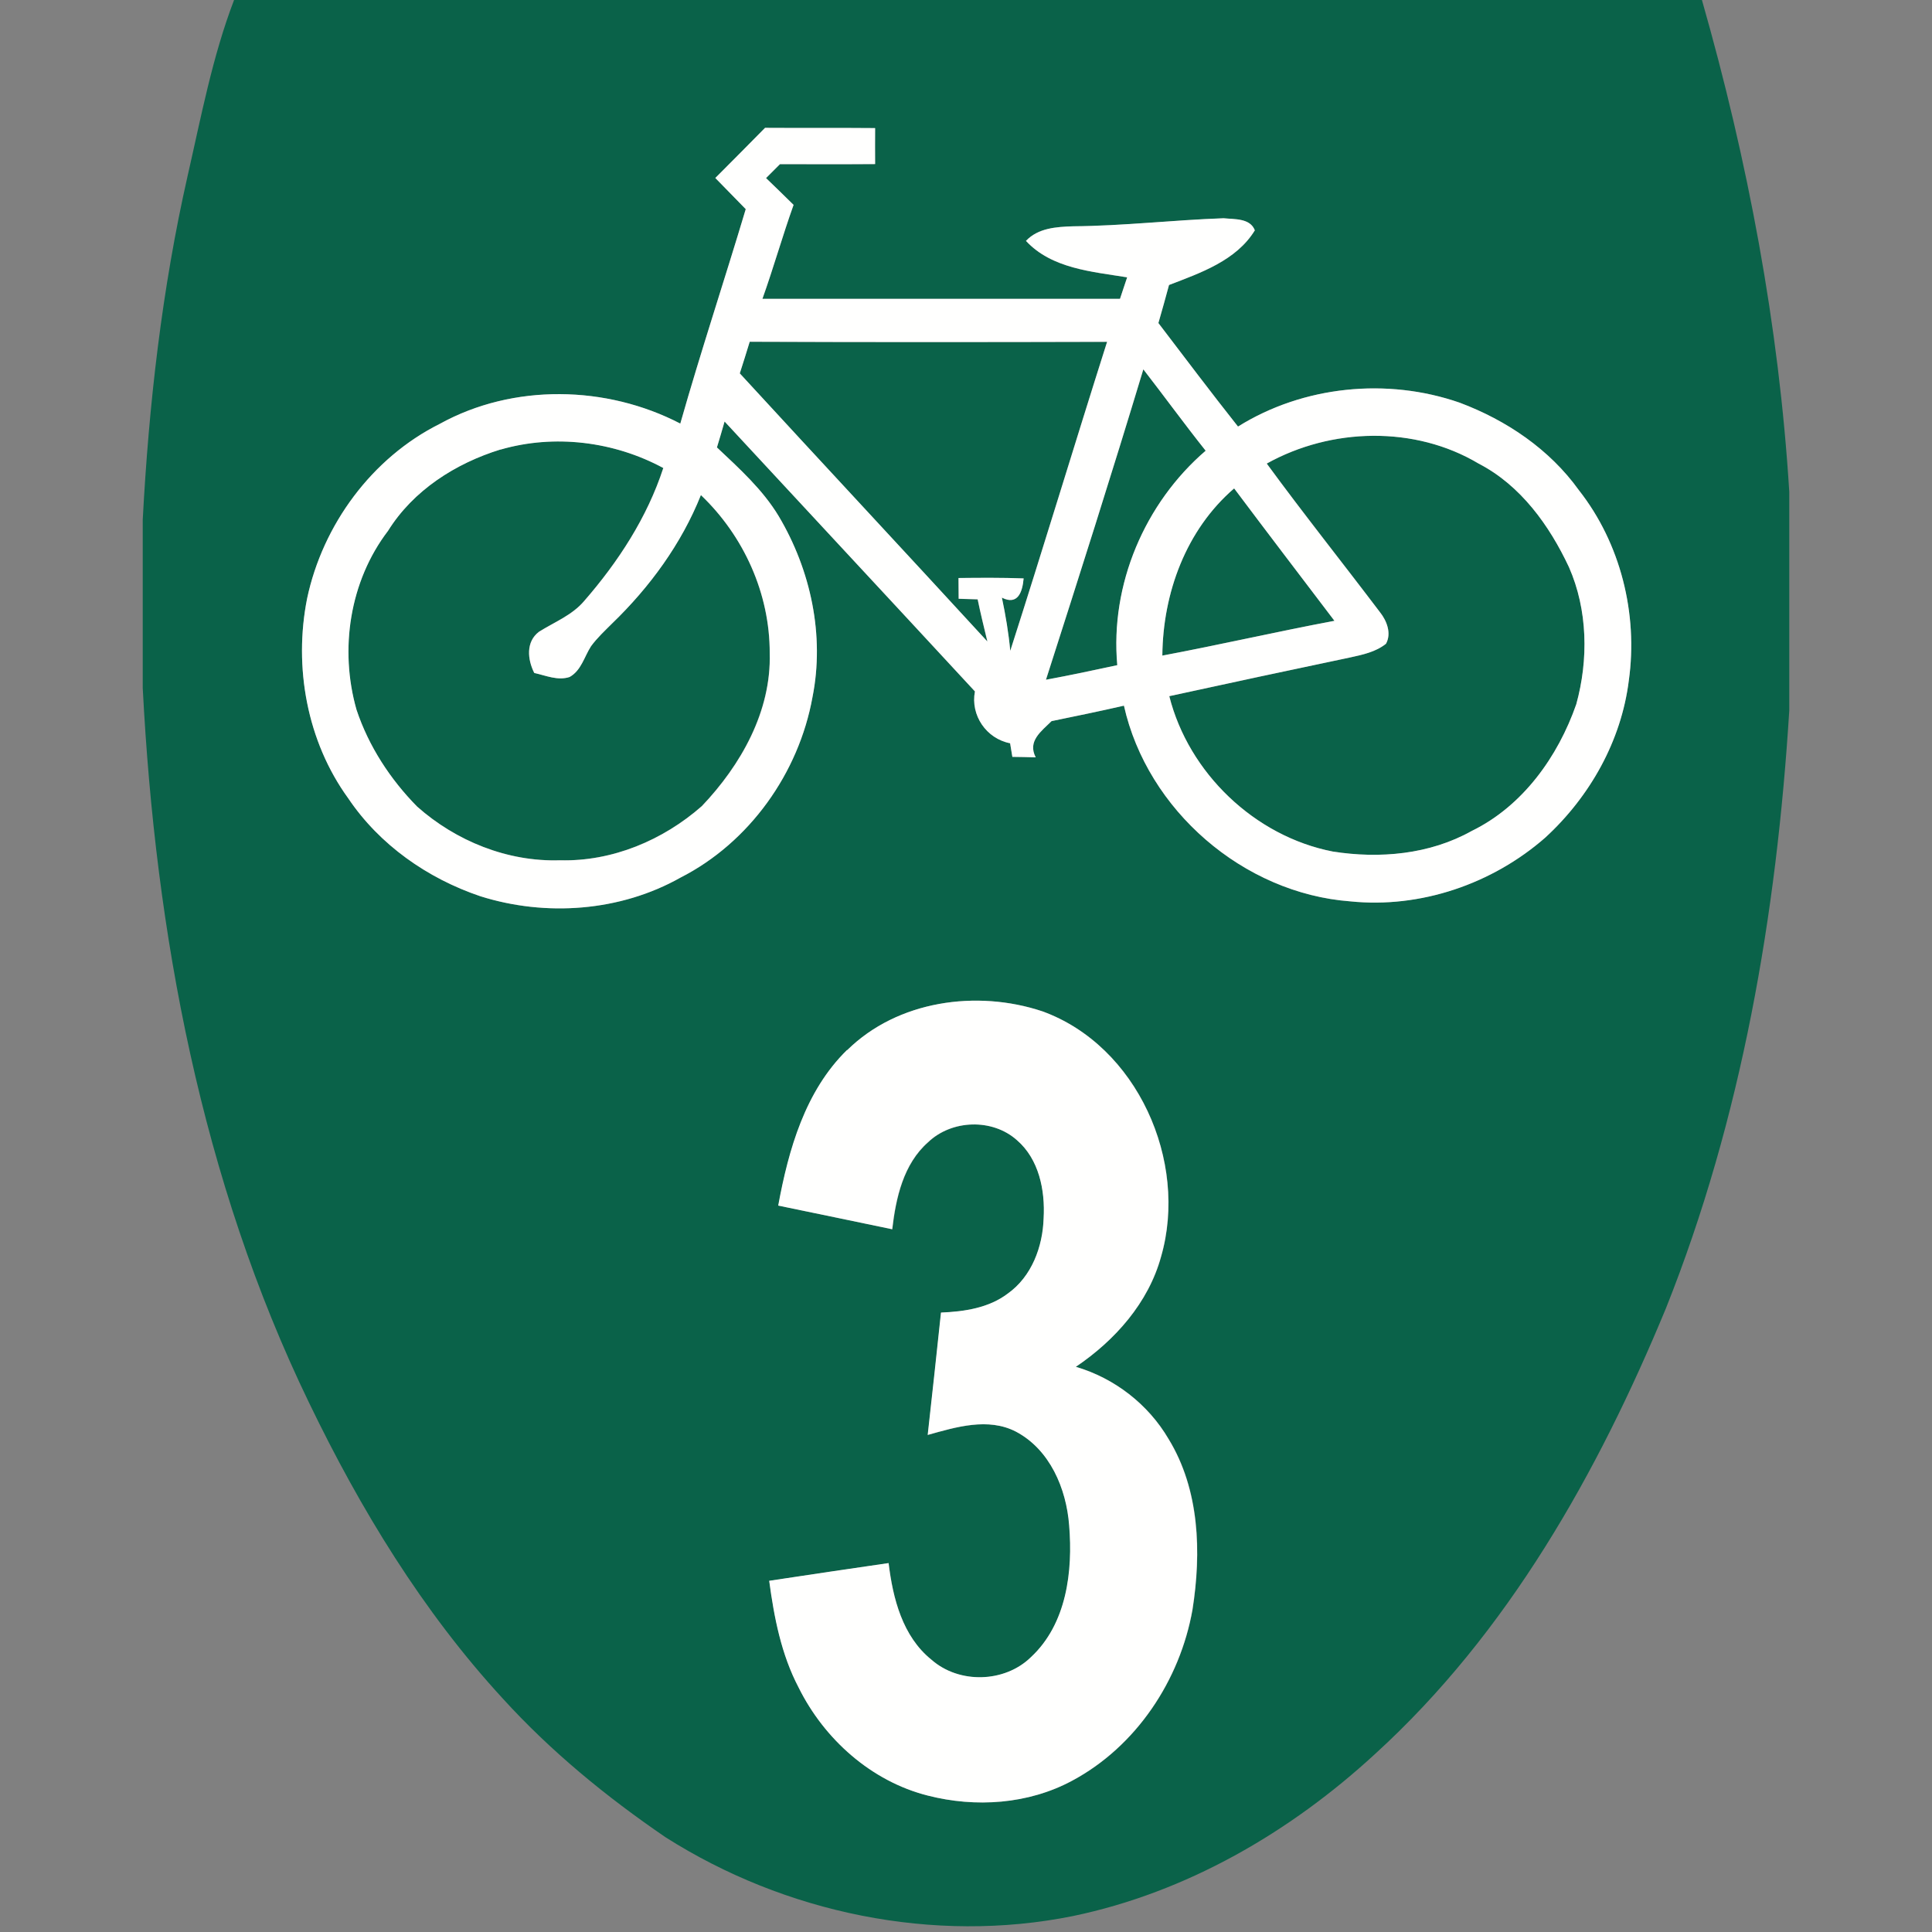 <?xml version="1.0" encoding="utf-8"?>
<!-- Generated by IcoMoon.io -->
<!DOCTYPE svg PUBLIC "-//W3C//DTD SVG 1.1//EN" "http://www.w3.org/Graphics/SVG/1.1/DTD/svg11.dtd">
<svg version="1.1" xmlns="http://www.w3.org/2000/svg" xmlns:xlink="http://www.w3.org/1999/xlink" width="24" height="24" viewBox="0 0 24 24">
<rect x="0" y="0" width="24" height="24" fill="#808080" stroke="none"/>
<path fill="#0a6249" d="M2.908 0h18.234c0.569 1.992 0.957 4.041 1.085 6.111v2.714c-0.157 2.53-0.59 5.067-1.533 7.429-0.845 2.043-1.963 4.032-3.613 5.535-1.055 0.972-2.34 1.719-3.753 2.013-1.73 0.349-3.577-0.036-5.062-0.98-0.732-0.5-1.424-1.066-2.022-1.724-0.996-1.083-1.768-2.352-2.405-3.673-1.337-2.762-1.909-5.834-2.066-8.881v-2.086c0.076-1.435 0.239-2.867 0.557-4.27 0.168-0.735 0.308-1.483 0.578-2.189M9.504 1.588c-0.206 0.208-0.411 0.417-0.618 0.623 0.126 0.129 0.252 0.258 0.378 0.387-0.266 0.889-0.56 1.771-0.813 2.664-0.918-0.477-2.077-0.5-2.989 0.004-0.842 0.421-1.453 1.253-1.647 2.169-0.168 0.85-0.001 1.775 0.511 2.482 0.389 0.578 0.984 0.995 1.64 1.216 0.814 0.257 1.739 0.191 2.487-0.231 0.857-0.436 1.47-1.3 1.64-2.242 0.153-0.768-0.022-1.578-0.419-2.247-0.199-0.331-0.49-0.592-0.768-0.855 0.033-0.107 0.065-0.214 0.095-0.322 1.036 1.118 2.075 2.234 3.11 3.353-0.057 0.297 0.142 0.587 0.437 0.644 0.007 0.042 0.021 0.127 0.028 0.169 0.097 0.001 0.194 0.003 0.29 0.006-0.105-0.203 0.070-0.324 0.197-0.45 0.3-0.062 0.601-0.123 0.899-0.192 0.29 1.3 1.484 2.332 2.812 2.431 0.873 0.089 1.765-0.217 2.422-0.792 0.554-0.509 0.944-1.202 1.038-1.953 0.115-0.826-0.102-1.703-0.62-2.362-0.364-0.509-0.901-0.87-1.482-1.088-0.901-0.313-1.941-0.209-2.753 0.297-0.335-0.424-0.661-0.856-0.989-1.286 0.045-0.157 0.090-0.314 0.132-0.472 0.391-0.15 0.837-0.303 1.066-0.679-0.058-0.153-0.254-0.136-0.388-0.15-0.624 0.022-1.246 0.095-1.871 0.1-0.207 0.007-0.432 0.020-0.584 0.181 0.319 0.345 0.82 0.382 1.257 0.453-0.031 0.089-0.061 0.177-0.089 0.267-1.48 0-2.961 0-4.442 0 0.138-0.386 0.249-0.781 0.387-1.167-0.113-0.112-0.227-0.222-0.342-0.333 0.057-0.057 0.115-0.115 0.173-0.173 0.394 0 0.787 0.002 1.182-0.001-0.001-0.149-0.001-0.298 0-0.447-0.456-0.004-0.912 0.001-1.367-0.003M10.524 13.045c-0.52 0.509-0.726 1.237-0.854 1.932 0.472 0.099 0.944 0.194 1.416 0.294 0.044-0.389 0.138-0.811 0.445-1.081 0.293-0.281 0.797-0.299 1.102-0.027 0.275 0.237 0.353 0.625 0.333 0.972-0.011 0.353-0.148 0.723-0.444 0.934-0.237 0.181-0.541 0.225-0.831 0.237-0.053 0.507-0.109 1.013-0.165 1.52 0.351-0.098 0.749-0.22 1.096-0.041 0.421 0.223 0.626 0.706 0.661 1.163 0.048 0.572-0.031 1.225-0.473 1.637-0.327 0.322-0.894 0.337-1.238 0.033-0.36-0.289-0.48-0.762-0.532-1.2-0.495 0.072-0.989 0.145-1.483 0.22 0.061 0.455 0.15 0.914 0.365 1.325 0.318 0.642 0.902 1.165 1.604 1.342 0.594 0.153 1.249 0.109 1.795-0.185 0.794-0.424 1.338-1.246 1.494-2.125 0.112-0.711 0.089-1.489-0.297-2.119-0.253-0.432-0.672-0.756-1.152-0.897 0.485-0.329 0.902-0.795 1.059-1.37 0.341-1.182-0.297-2.619-1.475-3.046-0.813-0.271-1.799-0.134-2.424 0.482z"></path>
<path fill="#0a6249" d="M9.313 4.246c1.48 0.006 2.959 0.005 4.439 0.001-0.406 1.278-0.793 2.562-1.203 3.839-0.020-0.222-0.057-0.442-0.104-0.661 0.201 0.101 0.256-0.076 0.27-0.239-0.27-0.011-0.54-0.008-0.809-0.005 0.001 0.065 0.001 0.193 0.002 0.258 0.078 0.002 0.157 0.005 0.236 0.007 0.036 0.176 0.080 0.35 0.121 0.524-1.022-1.113-2.053-2.218-3.076-3.331 0.043-0.13 0.082-0.261 0.123-0.392z"></path>
<path fill="#0a6249" d="M14.203 4.587c0.26 0.335 0.51 0.68 0.775 1.012-0.759 0.652-1.188 1.664-1.098 2.664-0.295 0.063-0.59 0.126-0.886 0.181 0.411-1.283 0.82-2.568 1.21-3.857z"></path>
<path fill="#0a6249" d="M15.736 5.759c0.802-0.447 1.84-0.474 2.635 0.001 0.52 0.269 0.876 0.767 1.12 1.285 0.233 0.531 0.243 1.15 0.091 1.703-0.227 0.652-0.666 1.265-1.298 1.574-0.522 0.293-1.145 0.348-1.728 0.256-0.968-0.189-1.79-0.975-2.030-1.93 0.748-0.162 1.497-0.324 2.247-0.481 0.155-0.034 0.318-0.069 0.445-0.17 0.071-0.128 0.010-0.285-0.074-0.391-0.467-0.617-0.95-1.223-1.407-1.847z"></path>
<path fill="#0a6249" d="M6.217 5.584c0.67-0.194 1.41-0.102 2.022 0.229-0.2 0.614-0.56 1.167-0.982 1.651-0.15 0.178-0.37 0.263-0.562 0.383-0.166 0.125-0.142 0.346-0.059 0.512 0.142 0.031 0.292 0.099 0.439 0.050 0.145-0.080 0.182-0.252 0.266-0.382 0.076-0.104 0.172-0.192 0.262-0.283 0.468-0.451 0.861-0.989 1.103-1.595 0.533 0.509 0.857 1.224 0.855 1.964 0.020 0.723-0.359 1.39-0.843 1.9-0.482 0.424-1.114 0.69-1.762 0.673-0.65 0.021-1.292-0.238-1.775-0.667-0.334-0.339-0.603-0.75-0.753-1.203-0.215-0.75-0.086-1.597 0.391-2.222 0.314-0.504 0.838-0.839 1.397-1.011z"></path>
<path fill="#0a6249" d="M14.439 8.144c0.007-0.777 0.294-1.562 0.892-2.077 0.412 0.55 0.83 1.097 1.246 1.645-0.715 0.134-1.423 0.297-2.138 0.432z"></path>
<path fill="#fffffe" d="M9.504 1.588c0.455 0.003 0.911-0.001 1.367 0.003-0.001 0.149-0.001 0.298 0 0.447-0.394 0.003-0.787 0.001-1.182 0.001-0.057 0.058-0.115 0.116-0.173 0.173 0.115 0.11 0.228 0.221 0.342 0.333-0.138 0.386-0.249 0.781-0.387 1.167 1.481 0 2.962 0 4.442 0 0.029-0.089 0.059-0.178 0.089-0.267-0.436-0.071-0.938-0.108-1.257-0.453 0.152-0.16 0.377-0.174 0.584-0.181 0.625-0.005 1.247-0.078 1.871-0.1 0.134 0.014 0.33-0.003 0.388 0.15-0.23 0.376-0.676 0.529-1.066 0.679-0.042 0.158-0.087 0.315-0.132 0.473 0.328 0.43 0.653 0.862 0.989 1.286 0.812-0.507 1.852-0.61 2.753-0.297 0.581 0.218 1.117 0.579 1.482 1.088 0.518 0.659 0.735 1.535 0.62 2.362-0.093 0.751-0.483 1.443-1.038 1.953-0.657 0.575-1.548 0.882-2.422 0.792-1.328-0.1-2.521-1.132-2.812-2.431-0.299 0.069-0.599 0.13-0.899 0.192-0.127 0.126-0.302 0.248-0.197 0.45-0.097-0.003-0.194-0.005-0.29-0.006-0.007-0.042-0.021-0.127-0.028-0.169-0.295-0.057-0.494-0.347-0.437-0.644-1.035-1.12-2.075-2.235-3.11-3.353-0.031 0.108-0.062 0.215-0.095 0.322 0.279 0.263 0.569 0.524 0.768 0.855 0.397 0.668 0.572 1.479 0.419 2.247-0.17 0.942-0.783 1.806-1.64 2.242-0.749 0.422-1.673 0.488-2.487 0.231-0.656-0.222-1.251-0.638-1.64-1.216-0.513-0.706-0.68-1.632-0.511-2.482 0.194-0.916 0.805-1.748 1.647-2.169 0.912-0.504 2.071-0.481 2.989-0.004 0.254-0.893 0.547-1.775 0.813-2.664-0.126-0.129-0.252-0.258-0.378-0.387 0.207-0.207 0.413-0.415 0.618-0.623M9.313 4.246c-0.041 0.131-0.080 0.262-0.123 0.392 1.023 1.113 2.054 2.218 3.076 3.331-0.042-0.175-0.085-0.348-0.121-0.524-0.078-0.002-0.157-0.005-0.236-0.007-0.001-0.065-0.001-0.193-0.002-0.258 0.269-0.003 0.539-0.005 0.809 0.005-0.014 0.163-0.069 0.34-0.27 0.239 0.046 0.218 0.083 0.438 0.104 0.661 0.41-1.277 0.797-2.561 1.203-3.839-1.48 0.004-2.959 0.005-4.439-0.001M14.203 4.587c-0.389 1.289-0.798 2.574-1.21 3.857 0.297-0.055 0.591-0.117 0.886-0.181-0.090-1 0.34-2.012 1.098-2.664-0.265-0.333-0.515-0.677-0.775-1.012M15.736 5.759c0.457 0.625 0.94 1.23 1.407 1.847 0.084 0.106 0.145 0.262 0.074 0.391-0.127 0.102-0.29 0.136-0.445 0.17-0.75 0.157-1.499 0.318-2.247 0.481 0.241 0.955 1.062 1.741 2.030 1.93 0.583 0.092 1.205 0.037 1.728-0.256 0.632-0.308 1.071-0.922 1.298-1.574 0.153-0.554 0.143-1.172-0.091-1.703-0.243-0.518-0.6-1.016-1.12-1.285-0.795-0.475-1.833-0.448-2.635-0.001M6.217 5.584c-0.559 0.173-1.083 0.507-1.397 1.011-0.477 0.625-0.605 1.472-0.391 2.222 0.151 0.453 0.419 0.864 0.753 1.203 0.483 0.429 1.124 0.688 1.775 0.667 0.648 0.017 1.28-0.249 1.762-0.673 0.485-0.509 0.864-1.177 0.843-1.9 0.002-0.74-0.322-1.456-0.855-1.964-0.242 0.606-0.635 1.143-1.103 1.595-0.091 0.091-0.186 0.179-0.262 0.283-0.084 0.13-0.121 0.301-0.266 0.382-0.147 0.049-0.297-0.019-0.439-0.050-0.084-0.166-0.107-0.387 0.059-0.512 0.192-0.121 0.412-0.205 0.562-0.383 0.422-0.485 0.782-1.037 0.982-1.651-0.612-0.331-1.352-0.423-2.022-0.229M14.439 8.144c0.715-0.134 1.424-0.298 2.138-0.432-0.416-0.548-0.834-1.095-1.246-1.645-0.598 0.515-0.885 1.3-0.892 2.077z"></path>
<path fill="#fffffe" d="M10.524 13.045c0.625-0.616 1.61-0.753 2.424-0.482 1.178 0.427 1.816 1.863 1.475 3.046-0.157 0.575-0.573 1.042-1.059 1.37 0.48 0.141 0.899 0.465 1.152 0.897 0.385 0.63 0.409 1.408 0.297 2.119-0.155 0.879-0.7 1.7-1.494 2.125-0.545 0.294-1.201 0.337-1.795 0.185-0.702-0.178-1.286-0.701-1.604-1.343-0.215-0.41-0.304-0.869-0.365-1.325 0.494-0.075 0.988-0.148 1.483-0.22 0.053 0.438 0.173 0.911 0.532 1.2 0.344 0.303 0.911 0.288 1.238-0.033 0.442-0.412 0.521-1.065 0.473-1.637-0.035-0.456-0.239-0.94-0.661-1.163-0.346-0.179-0.745-0.057-1.096 0.041 0.056-0.507 0.112-1.013 0.165-1.52 0.29-0.012 0.595-0.057 0.831-0.237 0.296-0.211 0.433-0.581 0.444-0.934 0.020-0.348-0.057-0.735-0.333-0.972-0.305-0.271-0.809-0.254-1.103 0.027-0.307 0.271-0.4 0.692-0.445 1.081-0.472-0.1-0.944-0.195-1.416-0.294 0.128-0.695 0.334-1.423 0.854-1.932z"></path>
</svg>
